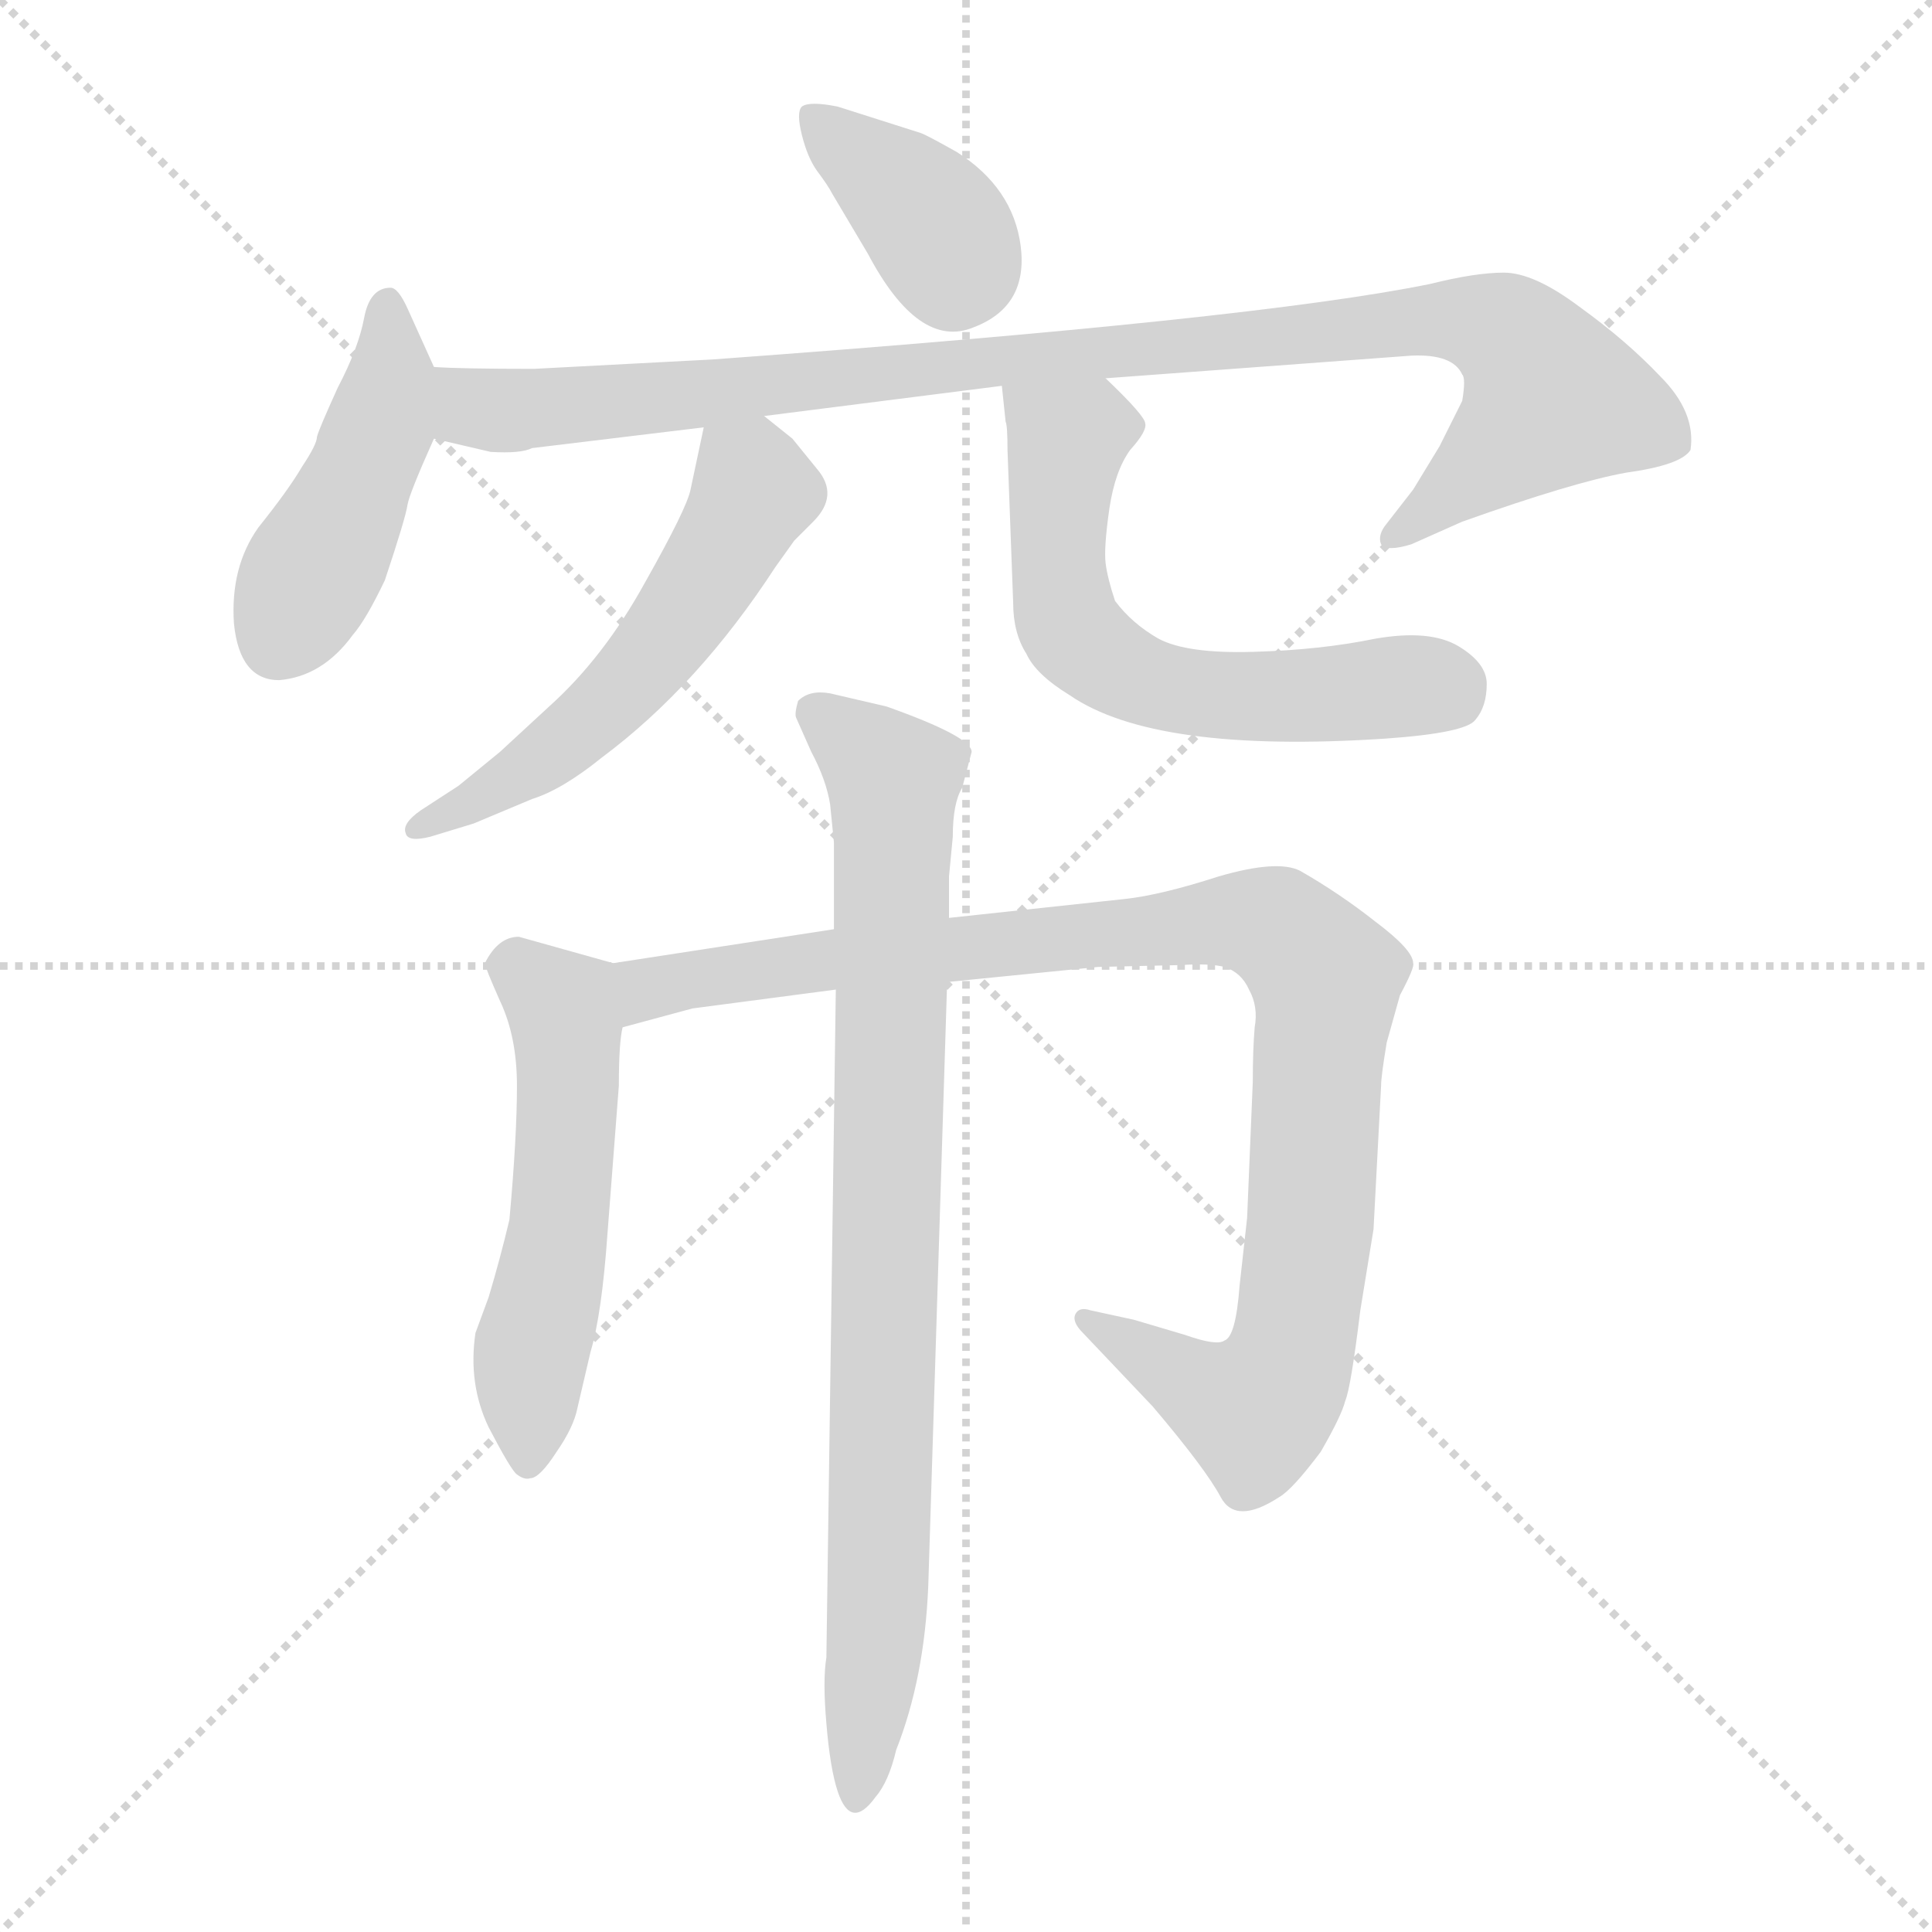 <svg xmlns="http://www.w3.org/2000/svg" version="1.1" viewBox="0 0 1024 1024">
  <g stroke="lightgray" stroke-dasharray="1,1" stroke-width="1" transform="scale(4, 4)">
    <line x1="0" y1="0" x2="256" y2="256" />
    <line x1="256" y1="0" x2="0" y2="256" />
    <line x1="128" y1="0" x2="128" y2="256" />
    <line x1="0" y1="128" x2="256" y2="128" />
  </g>
  <g transform="scale(1.0, -1.0) translate(0.0, -800.50)">
    <style type="text/css">
      
        @keyframes keyframes0 {
          from {
            stroke: blue;
            stroke-dashoffset: 374;
            stroke-width: 128;
          }
          55% {
            animation-timing-function: step-end;
            stroke: blue;
            stroke-dashoffset: 0;
            stroke-width: 128;
          }
          to {
            stroke: black;
            stroke-width: 1024;
          }
        }
        #make-me-a-hanzi-animation-0 {
          animation: keyframes0 0.554s both;
          animation-delay: 0s;
          animation-timing-function: linear;
        }
      
        @keyframes keyframes1 {
          from {
            stroke: blue;
            stroke-dashoffset: 446;
            stroke-width: 128;
          }
          59% {
            animation-timing-function: step-end;
            stroke: blue;
            stroke-dashoffset: 0;
            stroke-width: 128;
          }
          to {
            stroke: black;
            stroke-width: 1024;
          }
        }
        #make-me-a-hanzi-animation-1 {
          animation: keyframes1 0.613s both;
          animation-delay: 0.554s;
          animation-timing-function: linear;
        }
      
        @keyframes keyframes2 {
          from {
            stroke: blue;
            stroke-dashoffset: 983;
            stroke-width: 128;
          }
          76% {
            animation-timing-function: step-end;
            stroke: blue;
            stroke-dashoffset: 0;
            stroke-width: 128;
          }
          to {
            stroke: black;
            stroke-width: 1024;
          }
        }
        #make-me-a-hanzi-animation-2 {
          animation: keyframes2 1.05s both;
          animation-delay: 1.167s;
          animation-timing-function: linear;
        }
      
        @keyframes keyframes3 {
          from {
            stroke: blue;
            stroke-dashoffset: 545;
            stroke-width: 128;
          }
          64% {
            animation-timing-function: step-end;
            stroke: blue;
            stroke-dashoffset: 0;
            stroke-width: 128;
          }
          to {
            stroke: black;
            stroke-width: 1024;
          }
        }
        #make-me-a-hanzi-animation-3 {
          animation: keyframes3 0.694s both;
          animation-delay: 2.217s;
          animation-timing-function: linear;
        }
      
        @keyframes keyframes4 {
          from {
            stroke: blue;
            stroke-dashoffset: 608;
            stroke-width: 128;
          }
          66% {
            animation-timing-function: step-end;
            stroke: blue;
            stroke-dashoffset: 0;
            stroke-width: 128;
          }
          to {
            stroke: black;
            stroke-width: 1024;
          }
        }
        #make-me-a-hanzi-animation-4 {
          animation: keyframes4 0.745s both;
          animation-delay: 2.911s;
          animation-timing-function: linear;
        }
      
        @keyframes keyframes5 {
          from {
            stroke: blue;
            stroke-dashoffset: 537;
            stroke-width: 128;
          }
          64% {
            animation-timing-function: step-end;
            stroke: blue;
            stroke-dashoffset: 0;
            stroke-width: 128;
          }
          to {
            stroke: black;
            stroke-width: 1024;
          }
        }
        #make-me-a-hanzi-animation-5 {
          animation: keyframes5 0.687s both;
          animation-delay: 3.656s;
          animation-timing-function: linear;
        }
      
        @keyframes keyframes6 {
          from {
            stroke: blue;
            stroke-dashoffset: 981;
            stroke-width: 128;
          }
          76% {
            animation-timing-function: step-end;
            stroke: blue;
            stroke-dashoffset: 0;
            stroke-width: 128;
          }
          to {
            stroke: black;
            stroke-width: 1024;
          }
        }
        #make-me-a-hanzi-animation-6 {
          animation: keyframes6 1.048s both;
          animation-delay: 4.343s;
          animation-timing-function: linear;
        }
      
        @keyframes keyframes7 {
          from {
            stroke: blue;
            stroke-dashoffset: 849;
            stroke-width: 128;
          }
          73% {
            animation-timing-function: step-end;
            stroke: blue;
            stroke-dashoffset: 0;
            stroke-width: 128;
          }
          to {
            stroke: black;
            stroke-width: 1024;
          }
        }
        #make-me-a-hanzi-animation-7 {
          animation: keyframes7 0.941s both;
          animation-delay: 5.391s;
          animation-timing-function: linear;
        }
      
    </style>
    
      <path d="M 488 730 L 444 744 Q 429 747 425 744 Q 422 741 425 729 Q 428 717 433 710 Q 439 702 441 698 L 460 666 Q 487 615 516 627 Q 545 638 541 670 Q 537 701 507 720 Q 491 729 488 730 Z" fill="lightgray" />
    
      <path d="M 230 606 L 216 637 Q 211 648 207 648 Q 196 648 193 632 Q 190 616 179 595 Q 169 573 168 569 Q 168 565 160 553 Q 153 541 137 521 Q 122 500 124 470 Q 127 440 148 440 Q 171 442 187 464 Q 194 472 204 493 Q 215 526 216 533 Q 217 539 230 568 C 239 587 239 587 230 606 Z" fill="lightgray" />
    
      <path d="M 378 610 L 283 605 Q 244 605 230 606 C 200 607 201 575 230 568 L 260 561 Q 276 560 282 563 L 373 574 L 405 580 L 531 596 L 586 600 L 748 612 Q 770 613 775 602 Q 777 600 775 588 L 763 564 L 749 541 L 735 523 Q 730 517 732 512 Q 735 508 748 512 L 775 524 Q 834 545 862 550 Q 891 554 896 562 Q 899 582 880 601 Q 862 620 837 638 Q 813 656 797 656 Q 782 656 758 650 Q 665 631 378 610 Z" fill="lightgray" />
    
      <path d="M 373 574 L 366 541 Q 364 531 342 492 Q 320 452 291 426 L 265 402 L 243 384 L 223 371 Q 213 364 215 359 Q 216 354 228 357 L 251 364 L 282 377 Q 298 382 319 399 Q 370 437 411 500 L 421 514 L 431 524 Q 445 538 433 552 L 420 568 L 405 580 C 382 599 379 601 373 574 Z" fill="lightgray" />
    
      <path d="M 531 596 L 533 577 Q 534 575 534 562 L 537 481 Q 537 465 544 454 Q 549 443 567 432 Q 612 401 734 409 Q 777 412 782 419 Q 788 426 788 438 Q 788 449 773 458 Q 758 467 729 462 Q 700 456 664 455 Q 629 454 614 462 Q 600 470 591 482 Q 587 494 586 502 Q 585 510 588 531 Q 591 551 599 562 Q 608 572 607 576 Q 607 580 586 600 C 565 621 528 626 531 596 Z" fill="lightgray" />
    
      <path d="M 325 290 L 275 304 Q 264 304 257 290 Q 257 288 265 270 Q 274 251 274 225 Q 274 198 270 154 Q 265 133 259 113 L 252 94 Q 248 67 259 44 Q 271 21 274 19 Q 278 16 281 17 Q 286 17 295 31 Q 304 44 306 54 L 313 84 Q 319 104 322 147 L 328 225 Q 328 248 330 256 C 334 286 334 287 325 290 Z" fill="lightgray" />
    
      <path d="M 442 308 L 325 290 C 295 285 301 248 330 256 L 367 266 L 443 276 L 502 280 L 582 288 L 626 289 Q 641 290 649 288 Q 658 285 662 276 Q 667 267 665 256 Q 664 244 664 227 L 661 155 L 657 119 Q 655 92 649 90 Q 645 87 628 93 L 601 101 L 578 106 Q 572 108 570 104 Q 568 100 574 94 L 611 55 Q 639 22 647 7 Q 655 -8 678 7 Q 685 11 700 31 Q 711 50 713 58 Q 716 65 721 106 L 728 149 L 732 225 Q 732 230 735 248 L 742 273 Q 750 288 749 290 Q 749 297 729 312 Q 710 327 689 339 Q 677 345 646 336 Q 615 326 596 324 L 503 314 L 442 308 Z" fill="lightgray" />
    
      <path d="M 440 374 L 442 354 L 442 308 L 443 276 L 438 -78 Q 436 -90 438 -113 Q 440 -137 444 -149 Q 451 -170 464 -152 Q 471 -144 475 -127 Q 490 -89 492 -40 L 502 280 L 503 314 L 503 336 L 505 357 Q 505 375 510 383 L 515 402 Q 515 410 470 426 L 440 433 Q 429 435 423 429 Q 421 422 422 420 L 430 402 Q 438 387 440 374 Z" fill="lightgray" />
    
    
      <clipPath id="make-me-a-hanzi-clip-0">
        <path d="M 488 730 L 444 744 Q 429 747 425 744 Q 422 741 425 729 Q 428 717 433 710 Q 439 702 441 698 L 460 666 Q 487 615 516 627 Q 545 638 541 670 Q 537 701 507 720 Q 491 729 488 730 Z" />
      </clipPath>
      <path clip-path="url(#make-me-a-hanzi-clip-0)" d="M 430 737 L 492 686 L 506 661 L 505 652" fill="none" id="make-me-a-hanzi-animation-0" stroke-dasharray="246 492" stroke-linecap="round" />
    
      <clipPath id="make-me-a-hanzi-clip-1">
        <path d="M 230 606 L 216 637 Q 211 648 207 648 Q 196 648 193 632 Q 190 616 179 595 Q 169 573 168 569 Q 168 565 160 553 Q 153 541 137 521 Q 122 500 124 470 Q 127 440 148 440 Q 171 442 187 464 Q 194 472 204 493 Q 215 526 216 533 Q 217 539 230 568 C 239 587 239 587 230 606 Z" />
      </clipPath>
      <path clip-path="url(#make-me-a-hanzi-clip-1)" d="M 206 638 L 207 600 L 200 571 L 147 461" fill="none" id="make-me-a-hanzi-animation-1" stroke-dasharray="318 636" stroke-linecap="round" />
    
      <clipPath id="make-me-a-hanzi-clip-2">
        <path d="M 378 610 L 283 605 Q 244 605 230 606 C 200 607 201 575 230 568 L 260 561 Q 276 560 282 563 L 373 574 L 405 580 L 531 596 L 586 600 L 748 612 Q 770 613 775 602 Q 777 600 775 588 L 763 564 L 749 541 L 735 523 Q 730 517 732 512 Q 735 508 748 512 L 775 524 Q 834 545 862 550 Q 891 554 896 562 Q 899 582 880 601 Q 862 620 837 638 Q 813 656 797 656 Q 782 656 758 650 Q 665 631 378 610 Z" />
      </clipPath>
      <path clip-path="url(#make-me-a-hanzi-clip-2)" d="M 234 600 L 250 585 L 267 583 L 770 632 L 797 624 L 810 613 L 821 586 L 737 517" fill="none" id="make-me-a-hanzi-animation-2" stroke-dasharray="855 1710" stroke-linecap="round" />
    
      <clipPath id="make-me-a-hanzi-clip-3">
        <path d="M 373 574 L 366 541 Q 364 531 342 492 Q 320 452 291 426 L 265 402 L 243 384 L 223 371 Q 213 364 215 359 Q 216 354 228 357 L 251 364 L 282 377 Q 298 382 319 399 Q 370 437 411 500 L 421 514 L 431 524 Q 445 538 433 552 L 420 568 L 405 580 C 382 599 379 601 373 574 Z" />
      </clipPath>
      <path clip-path="url(#make-me-a-hanzi-clip-3)" d="M 380 567 L 399 540 L 350 459 L 300 408 L 222 363" fill="none" id="make-me-a-hanzi-animation-3" stroke-dasharray="417 834" stroke-linecap="round" />
    
      <clipPath id="make-me-a-hanzi-clip-4">
        <path d="M 531 596 L 533 577 Q 534 575 534 562 L 537 481 Q 537 465 544 454 Q 549 443 567 432 Q 612 401 734 409 Q 777 412 782 419 Q 788 426 788 438 Q 788 449 773 458 Q 758 467 729 462 Q 700 456 664 455 Q 629 454 614 462 Q 600 470 591 482 Q 587 494 586 502 Q 585 510 588 531 Q 591 551 599 562 Q 608 572 607 576 Q 607 580 586 600 C 565 621 528 626 531 596 Z" />
      </clipPath>
      <path clip-path="url(#make-me-a-hanzi-clip-4)" d="M 538 592 L 565 567 L 560 516 L 564 477 L 585 451 L 610 438 L 649 431 L 758 437 L 771 430" fill="none" id="make-me-a-hanzi-animation-4" stroke-dasharray="480 960" stroke-linecap="round" />
    
      <clipPath id="make-me-a-hanzi-clip-5">
        <path d="M 325 290 L 275 304 Q 264 304 257 290 Q 257 288 265 270 Q 274 251 274 225 Q 274 198 270 154 Q 265 133 259 113 L 252 94 Q 248 67 259 44 Q 271 21 274 19 Q 278 16 281 17 Q 286 17 295 31 Q 304 44 306 54 L 313 84 Q 319 104 322 147 L 328 225 Q 328 248 330 256 C 334 286 334 287 325 290 Z" />
      </clipPath>
      <path clip-path="url(#make-me-a-hanzi-clip-5)" d="M 268 290 L 298 267 L 301 235 L 295 139 L 280 76 L 280 26" fill="none" id="make-me-a-hanzi-animation-5" stroke-dasharray="409 818" stroke-linecap="round" />
    
      <clipPath id="make-me-a-hanzi-clip-6">
        <path d="M 442 308 L 325 290 C 295 285 301 248 330 256 L 367 266 L 443 276 L 502 280 L 582 288 L 626 289 Q 641 290 649 288 Q 658 285 662 276 Q 667 267 665 256 Q 664 244 664 227 L 661 155 L 657 119 Q 655 92 649 90 Q 645 87 628 93 L 601 101 L 578 106 Q 572 108 570 104 Q 568 100 574 94 L 611 55 Q 639 22 647 7 Q 655 -8 678 7 Q 685 11 700 31 Q 711 50 713 58 Q 716 65 721 106 L 728 149 L 732 225 Q 732 230 735 248 L 742 273 Q 750 288 749 290 Q 749 297 729 312 Q 710 327 689 339 Q 677 345 646 336 Q 615 326 596 324 L 503 314 L 442 308 Z" />
      </clipPath>
      <path clip-path="url(#make-me-a-hanzi-clip-6)" d="M 335 263 L 349 279 L 437 292 L 661 313 L 678 308 L 703 277 L 692 133 L 677 66 L 665 53 L 657 55 L 575 100" fill="none" id="make-me-a-hanzi-animation-6" stroke-dasharray="853 1706" stroke-linecap="round" />
    
      <clipPath id="make-me-a-hanzi-clip-7">
        <path d="M 440 374 L 442 354 L 442 308 L 443 276 L 438 -78 Q 436 -90 438 -113 Q 440 -137 444 -149 Q 451 -170 464 -152 Q 471 -144 475 -127 Q 490 -89 492 -40 L 502 280 L 503 314 L 503 336 L 505 357 Q 505 375 510 383 L 515 402 Q 515 410 470 426 L 440 433 Q 429 435 423 429 Q 421 422 422 420 L 430 402 Q 438 387 440 374 Z" />
      </clipPath>
      <path clip-path="url(#make-me-a-hanzi-clip-7)" d="M 431 424 L 469 393 L 474 367 L 466 -46 L 454 -150" fill="none" id="make-me-a-hanzi-animation-7" stroke-dasharray="721 1442" stroke-linecap="round" />
    
  </g>
</svg>
